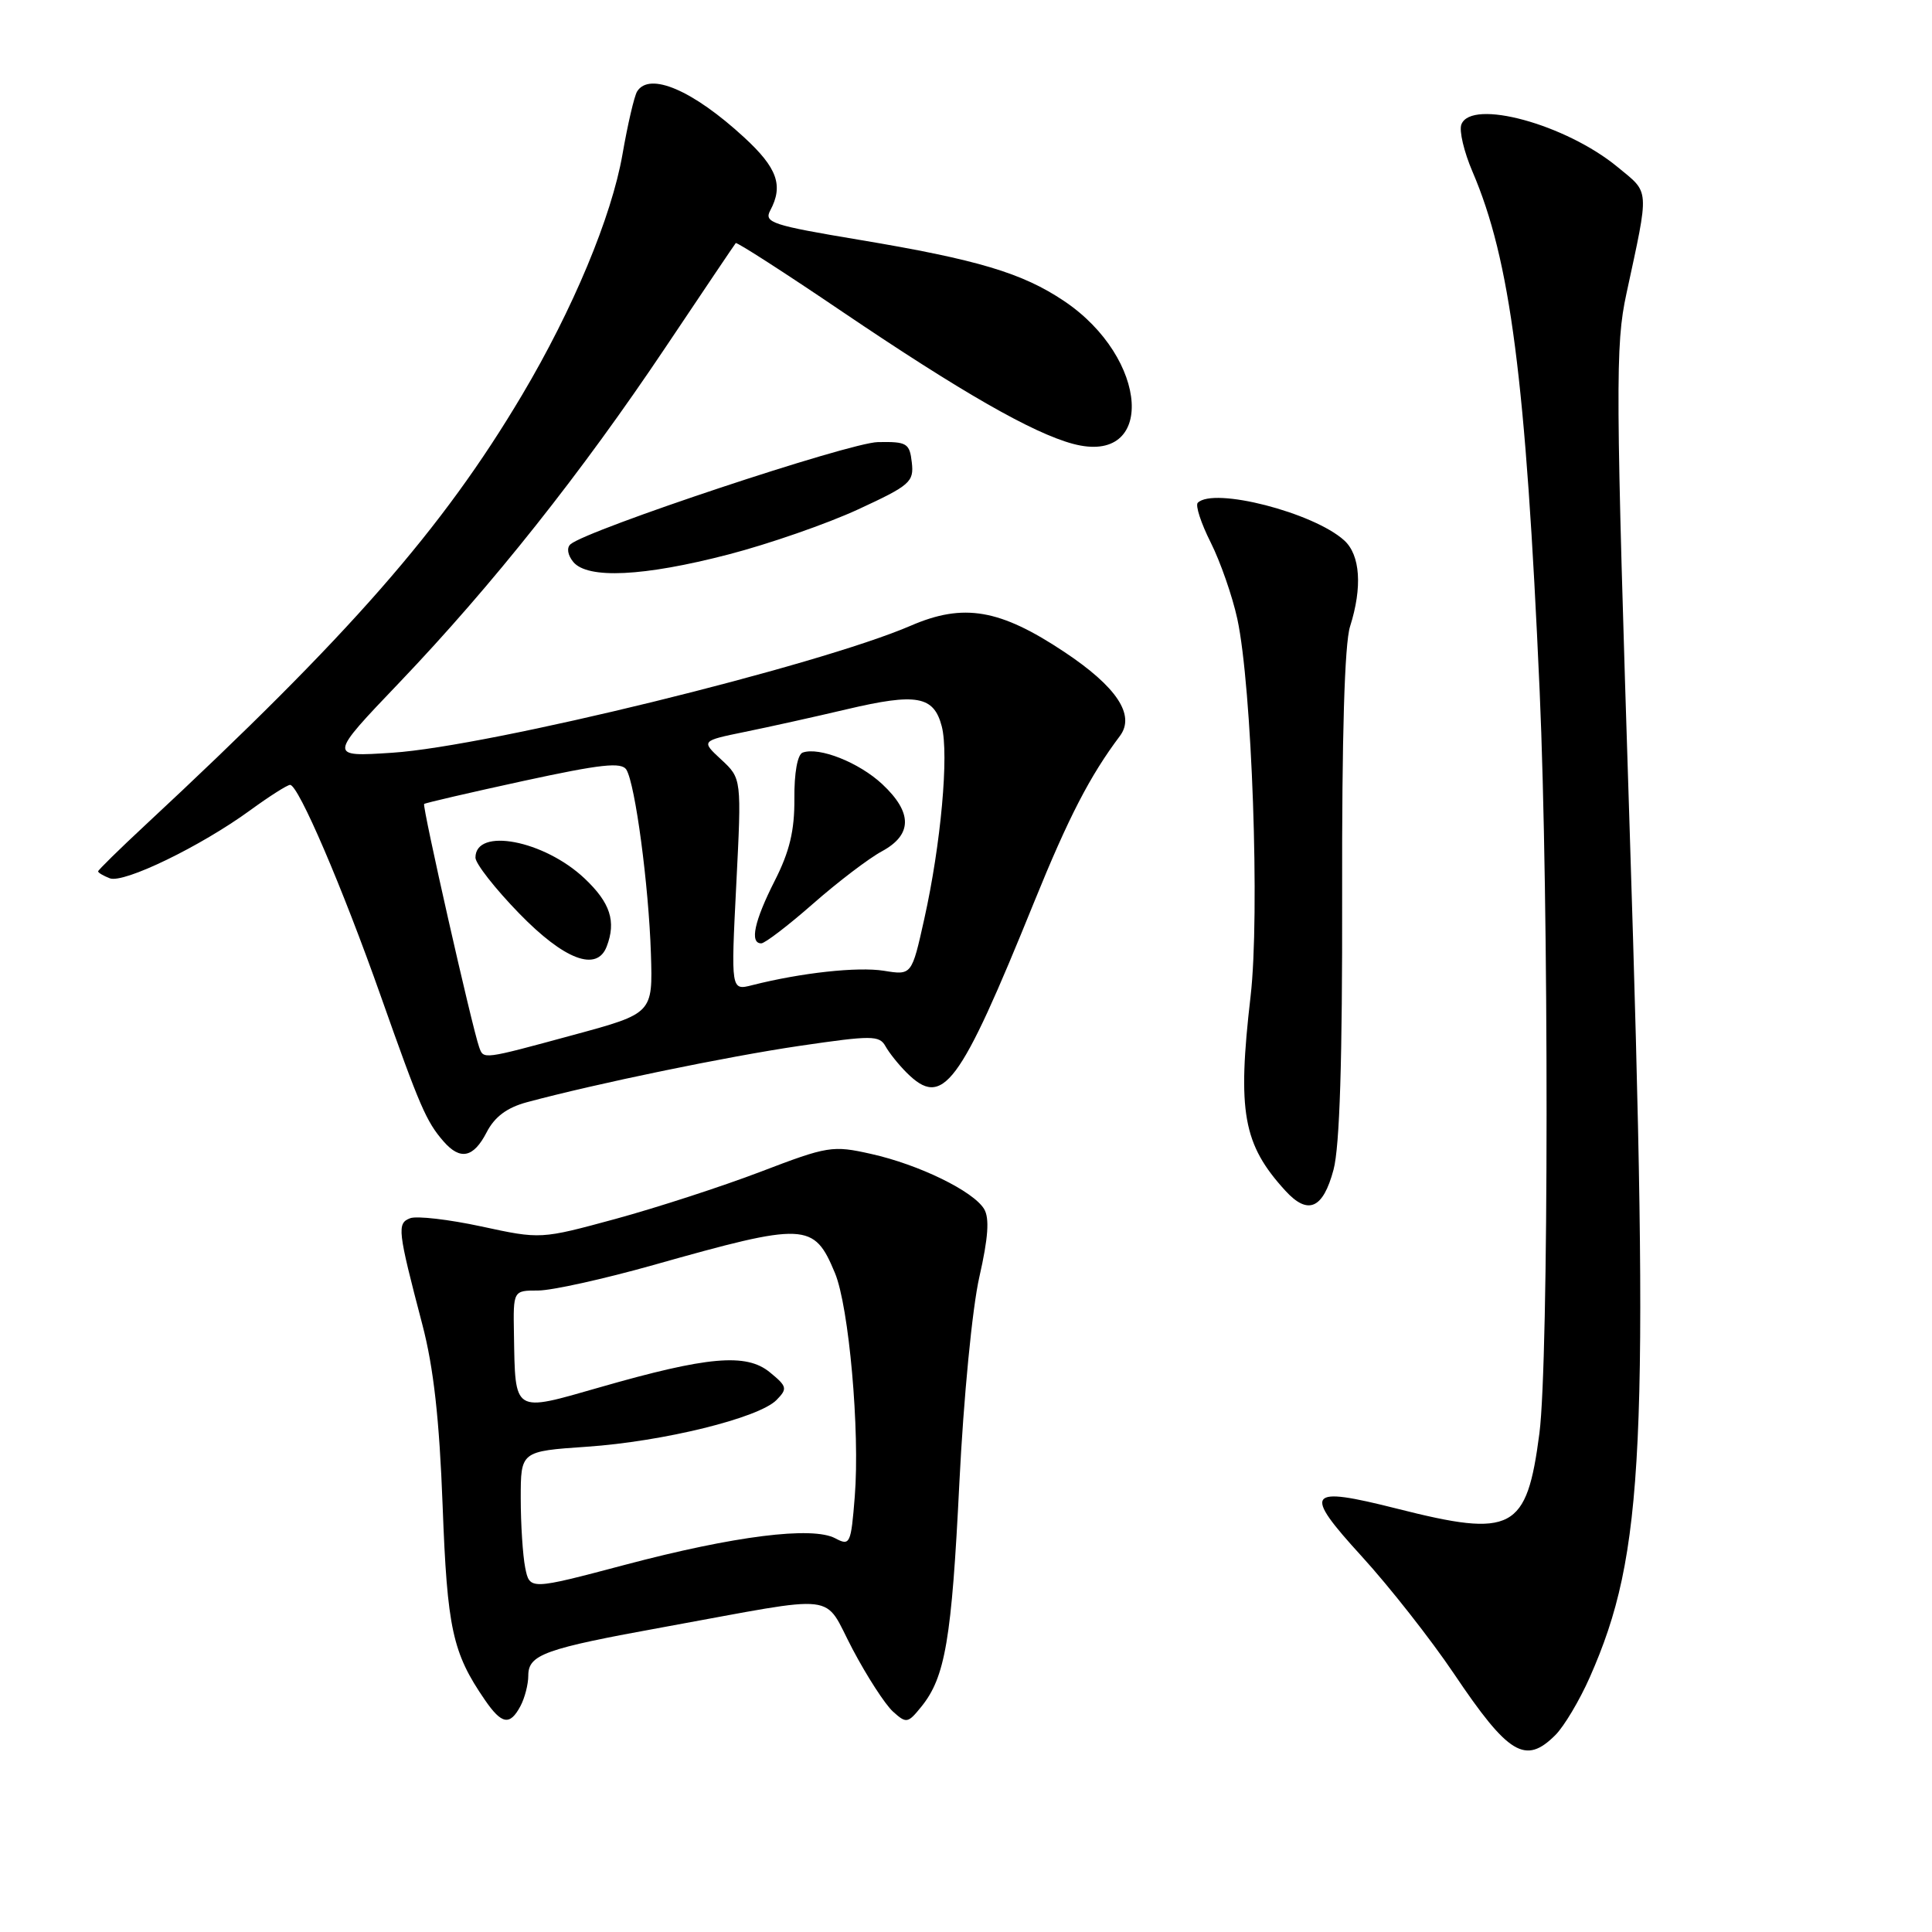 <?xml version="1.0" encoding="UTF-8" standalone="no"?>
<!DOCTYPE svg PUBLIC "-//W3C//DTD SVG 1.1//EN" "http://www.w3.org/Graphics/SVG/1.1/DTD/svg11.dtd" >
<svg xmlns="http://www.w3.org/2000/svg" xmlns:xlink="http://www.w3.org/1999/xlink" version="1.1" viewBox="0 0 256 256">
 <g >
 <path fill="currentColor"
d=" M 206.10 229.90 C 207.25 228.75 209.30 225.31 210.65 222.26 C 217.90 205.85 218.56 191.88 215.94 109.91 C 214.06 51.08 214.03 45.76 215.51 38.91 C 218.57 24.70 218.63 25.67 214.35 22.14 C 207.47 16.46 194.96 13.05 193.64 16.49 C 193.32 17.32 193.99 20.13 195.11 22.74 C 200.14 34.47 202.17 50.15 204.01 91.50 C 205.25 119.57 205.23 180.24 203.98 189.92 C 202.30 202.81 200.45 203.79 185.13 199.91 C 173.12 196.88 172.57 197.61 180.46 206.25 C 184.10 210.24 189.58 217.21 192.64 221.75 C 199.88 232.52 202.12 233.88 206.10 229.90 Z  M 68.96 226.07 C 69.53 225.00 70.00 223.19 70.00 222.04 C 70.00 219.23 72.12 218.47 88.00 215.59 C 111.80 211.26 108.96 210.93 112.97 218.52 C 114.88 222.14 117.29 225.86 118.32 226.79 C 120.09 228.39 120.29 228.36 122.07 226.16 C 125.25 222.24 126.10 217.25 127.12 196.50 C 127.68 185.22 128.83 173.32 129.77 169.20 C 130.95 164.01 131.13 161.41 130.40 160.20 C 128.97 157.83 121.76 154.31 115.42 152.90 C 110.32 151.75 109.68 151.86 100.79 155.26 C 95.68 157.21 87.03 160.02 81.57 161.51 C 71.64 164.21 71.64 164.21 63.78 162.51 C 59.46 161.58 55.21 161.09 54.35 161.42 C 52.58 162.10 52.68 162.99 55.96 175.50 C 57.46 181.22 58.22 188.06 58.65 199.50 C 59.26 215.81 59.95 219.00 64.25 225.25 C 66.48 228.50 67.56 228.69 68.96 226.07 Z  M 176.70 154.99 C 177.52 151.92 177.88 140.38 177.84 118.50 C 177.80 97.62 178.16 85.29 178.89 83.01 C 180.54 77.80 180.25 73.54 178.11 71.60 C 174.03 67.91 160.82 64.52 158.71 66.62 C 158.37 66.96 159.14 69.33 160.42 71.87 C 161.70 74.42 163.29 78.97 163.95 82.00 C 165.89 90.98 166.96 121.20 165.71 132.00 C 163.93 147.35 164.70 151.63 170.32 157.78 C 173.32 161.06 175.31 160.19 176.70 154.99 Z  M 64.48 150.04 C 65.54 147.98 67.18 146.76 69.82 146.05 C 78.95 143.59 96.32 140.00 105.97 138.58 C 115.52 137.18 116.52 137.18 117.33 138.63 C 117.82 139.51 119.07 141.07 120.11 142.11 C 124.93 146.93 127.08 144.06 137.04 119.50 C 141.59 108.29 144.41 102.82 148.40 97.51 C 150.46 94.75 147.97 91.00 141.02 86.38 C 132.50 80.71 127.68 79.88 120.70 82.90 C 108.42 88.21 64.80 98.90 52.00 99.74 C 43.50 100.30 43.50 100.30 52.94 90.42 C 65.27 77.50 77.02 62.69 88.20 46.00 C 93.17 38.58 97.35 32.37 97.49 32.21 C 97.63 32.05 103.99 36.14 111.62 41.31 C 127.34 51.94 136.81 57.37 142.17 58.81 C 153.18 61.76 152.29 47.47 141.00 39.89 C 135.46 36.17 129.55 34.40 113.81 31.77 C 102.32 29.85 101.20 29.49 102.06 27.89 C 103.83 24.58 103.00 22.25 98.61 18.21 C 91.83 11.96 86.06 9.48 84.42 12.12 C 84.04 12.74 83.17 16.49 82.48 20.46 C 81.04 28.71 75.93 40.97 69.17 52.35 C 58.60 70.14 46.35 84.12 19.25 109.33 C 15.81 112.53 13.00 115.29 13.00 115.46 C 13.00 115.64 13.70 116.05 14.55 116.38 C 16.39 117.09 26.60 112.14 33.13 107.38 C 35.68 105.52 38.07 104.00 38.44 104.00 C 39.54 104.00 45.36 117.55 50.46 132.00 C 55.64 146.66 56.48 148.61 58.78 151.25 C 60.99 153.78 62.74 153.41 64.48 150.04 Z  M 96.52 73.47 C 101.88 72.08 109.61 69.39 113.70 67.50 C 120.58 64.32 121.12 63.86 120.82 61.28 C 120.53 58.72 120.17 58.51 116.33 58.58 C 112.53 58.65 77.80 70.20 75.59 72.12 C 75.06 72.59 75.22 73.55 75.96 74.46 C 77.86 76.75 85.28 76.39 96.52 73.47 Z  M 69.59 207.72 C 69.27 206.09 69.00 201.95 69.00 198.52 C 69.00 192.30 69.00 192.30 77.75 191.70 C 87.89 191.01 100.55 187.89 102.89 185.51 C 104.37 184.00 104.30 183.71 102.00 181.83 C 98.88 179.27 93.76 179.72 79.46 183.83 C 67.92 187.14 68.28 187.36 68.10 176.75 C 68.00 171.00 68.00 171.00 71.30 171.00 C 73.12 171.00 79.98 169.48 86.55 167.63 C 106.78 161.92 107.84 161.97 110.63 168.67 C 112.49 173.11 113.96 189.65 113.26 198.31 C 112.76 204.59 112.63 204.87 110.69 203.84 C 107.65 202.21 97.31 203.51 82.84 207.34 C 70.19 210.69 70.19 210.69 69.59 207.72 Z  M 63.49 138.75 C 62.55 136.12 55.91 106.76 56.20 106.53 C 56.36 106.39 62.28 105.02 69.35 103.48 C 79.64 101.25 82.35 100.95 83.00 101.99 C 84.17 103.90 85.96 117.29 86.25 126.39 C 86.50 134.28 86.50 134.28 76.00 137.13 C 63.88 140.42 64.08 140.40 63.49 138.75 Z  M 80.39 125.42 C 81.67 122.08 80.87 119.62 77.46 116.40 C 72.09 111.33 63.00 109.60 63.00 113.64 C 63.00 114.43 65.61 117.76 68.80 121.04 C 74.78 127.19 79.09 128.82 80.39 125.42 Z  M 97.56 117.21 C 98.27 103.16 98.27 103.16 95.58 100.66 C 92.89 98.17 92.89 98.17 98.69 96.98 C 101.89 96.33 107.97 94.98 112.21 93.98 C 121.46 91.80 123.74 92.21 124.79 96.25 C 125.75 99.99 124.68 111.85 122.47 121.77 C 120.81 129.23 120.81 129.23 117.11 128.63 C 113.64 128.08 106.18 128.89 99.67 130.54 C 96.85 131.26 96.85 131.26 97.56 117.21 Z  M 107.73 119.75 C 111.02 116.86 115.13 113.73 116.86 112.80 C 120.91 110.60 120.93 107.67 116.90 103.90 C 113.82 101.03 108.55 98.94 106.36 99.72 C 105.67 99.97 105.23 102.41 105.26 105.82 C 105.29 110.05 104.63 112.83 102.65 116.72 C 99.95 122.04 99.31 125.00 100.87 125.00 C 101.35 125.00 104.44 122.64 107.73 119.75 Z "/>
</g>
</svg>